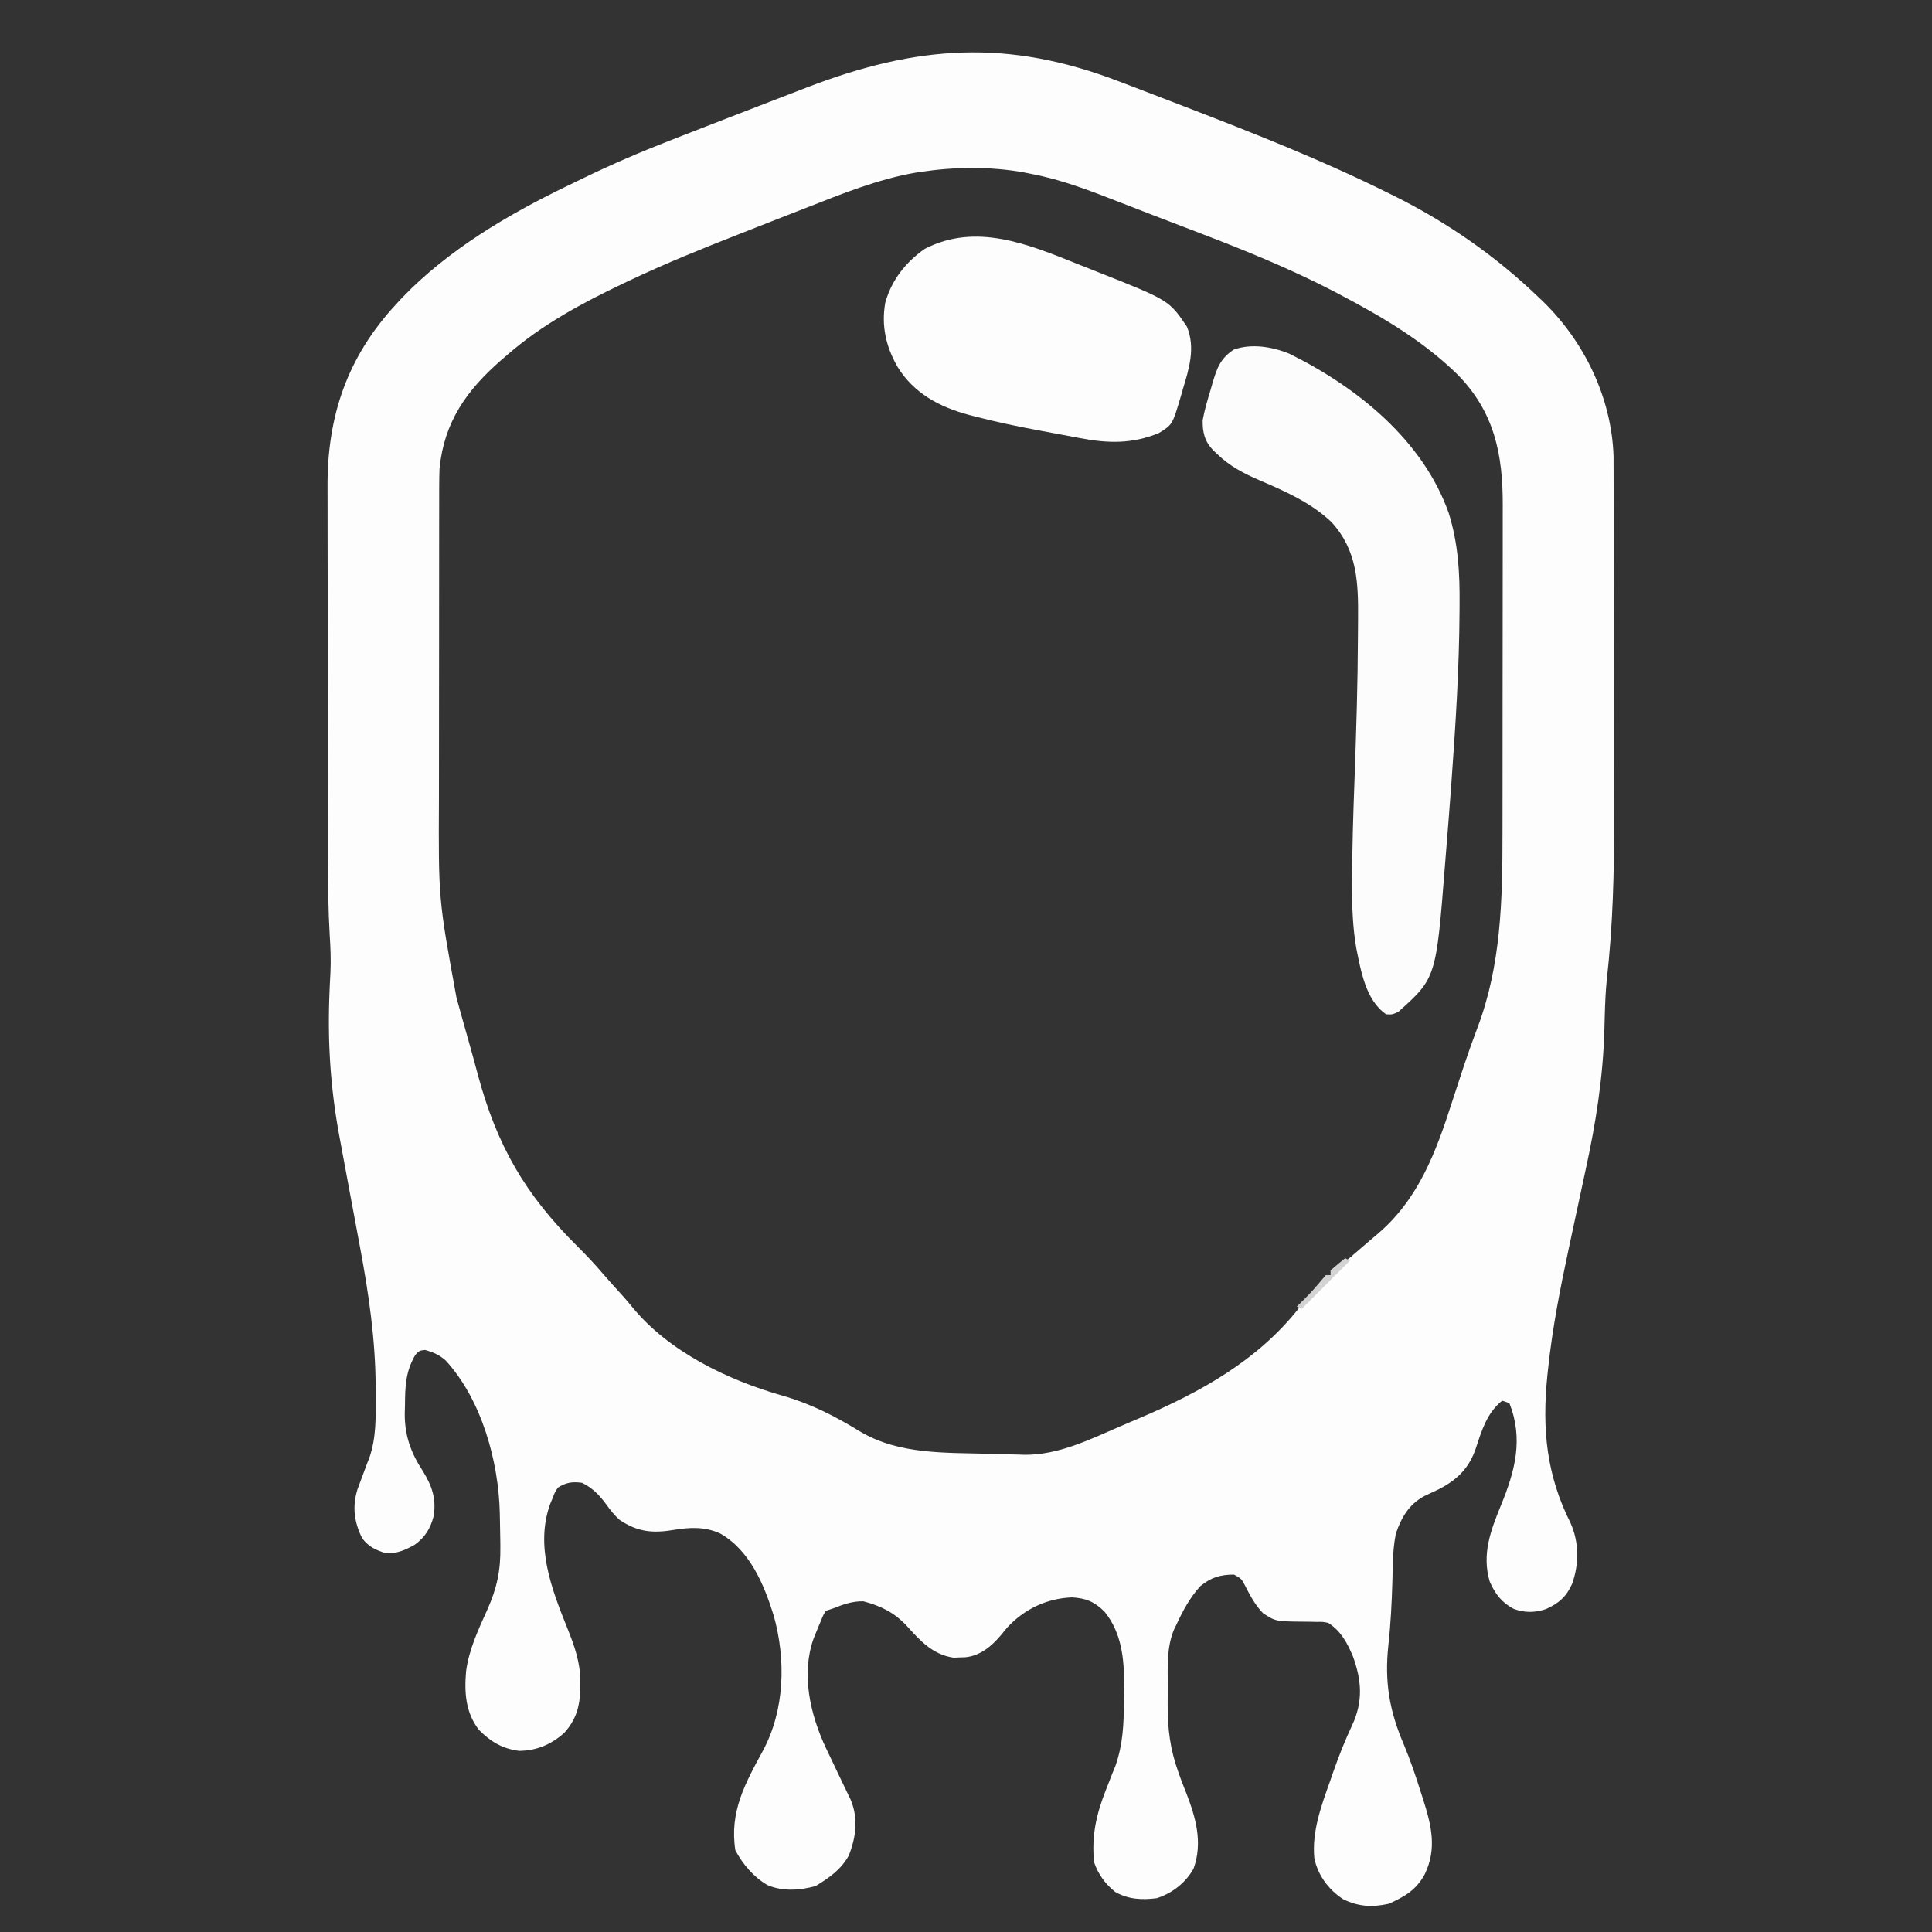 <?xml version="1.0" encoding="UTF-8"?>
<svg version="1.1" xmlns="http://www.w3.org/2000/svg" width="800" height="800">
<rect width="100%" height="100%" fill="#333333" stroke="none"/>
<path d="M0 0 C1.722 0.655 3.444 1.31 5.166 1.964 C10.575 4.022 15.975 6.104 21.375 8.188 C23.191 8.887 25.007 9.586 26.823 10.285 C55.466 21.324 83.87 32.498 111.375 46.188 C112.575 46.781 112.575 46.781 113.8 47.386 C135.701 58.284 155.736 72.249 173.375 89.188 C173.935 89.718 174.495 90.249 175.071 90.795 C192.409 107.586 203.688 130.848 204.506 155.081 C204.514 156.462 204.517 157.843 204.515 159.223 C204.52 160.376 204.52 160.376 204.524 161.551 C204.533 164.105 204.535 166.659 204.536 169.213 C204.541 171.054 204.546 172.895 204.551 174.735 C204.564 179.729 204.571 184.722 204.575 189.715 C204.578 192.85 204.582 195.985 204.587 199.119 C204.6 208.97 204.61 218.82 204.614 228.67 C204.618 239.957 204.636 251.245 204.665 262.533 C204.687 271.304 204.697 280.076 204.698 288.848 C204.699 294.062 204.705 299.277 204.723 304.491 C204.797 327.197 204.245 349.465 201.69 372.038 C201.226 376.68 201.022 381.318 200.891 385.98 C200.867 386.81 200.843 387.639 200.818 388.494 C200.777 389.996 200.737 391.499 200.697 393.002 C200.104 412.656 197.159 431.273 192.972 450.445 C191.095 459.064 189.262 467.693 187.42 476.32 C186.934 478.598 186.446 480.876 185.957 483.153 C182.398 499.758 179.156 516.283 177.375 533.188 C177.277 534.104 177.179 535.02 177.078 535.965 C174.884 558.018 176.696 576.866 186.688 596.812 C190.283 604.834 190.282 613.91 187.312 622.102 C184.94 627.381 181.762 630.108 176.582 632.453 C171.933 634 167.829 634.066 163.203 632.41 C158.188 629.761 155.478 626.207 153.223 621.055 C149.887 609.771 153.636 599.852 157.906 589.453 C163.715 575.299 167.252 562.086 161.375 547.188 C160.385 546.857 159.395 546.528 158.375 546.188 C152.13 551.184 149.908 558.482 147.488 565.91 C144.724 574.003 139.918 578.826 132.332 582.77 C130.26 583.745 128.189 584.72 126.117 585.695 C119.783 589.142 116.694 594.474 114.375 601.188 C113.567 605.278 113.224 609.214 113.129 613.379 C113.081 615.152 113.081 615.152 113.033 616.961 C113.001 618.211 112.97 619.462 112.938 620.75 C112.682 629.758 112.243 638.668 111.25 647.625 C109.641 662.798 111.736 674.764 117.75 688.75 C120.399 695.085 122.564 701.516 124.625 708.062 C124.976 709.15 125.326 710.238 125.688 711.359 C129.101 722.097 131.422 731.679 126.375 742.188 C122.913 748.726 118 751.568 111.438 754.5 C104.594 756.036 98.87 755.708 92.52 752.594 C86.473 748.629 82.162 742.793 80.625 735.75 C79.51 724.685 83.527 713.807 87.188 703.562 C87.614 702.33 88.04 701.098 88.479 699.828 C90.801 693.207 93.335 686.78 96.335 680.436 C100.859 670.651 100.198 661.955 96.582 652.027 C94.172 646.358 91.646 641.577 86.375 638.188 C84.066 637.737 84.066 637.737 81.602 637.781 C80.694 637.759 79.787 637.737 78.852 637.715 C77.911 637.706 76.97 637.697 76 637.688 C64.592 637.577 64.592 637.577 59.375 634.188 C55.951 630.66 53.846 626.516 51.621 622.176 C50.381 619.895 50.381 619.895 47.375 618.188 C41.657 618.188 37.839 619.363 33.395 622.992 C29.082 627.68 26.025 633.424 23.375 639.188 C22.939 640.077 22.939 640.077 22.494 640.985 C19.418 648.404 19.889 656.441 19.929 664.333 C19.937 666.852 19.909 669.369 19.877 671.889 C19.832 682.036 20.889 690.572 24.375 700.188 C24.658 700.986 24.942 701.784 25.234 702.606 C25.957 704.565 26.72 706.501 27.5 708.438 C31.496 718.754 34.495 729.082 30.621 739.906 C27.427 745.754 21.689 750.199 15.375 752.188 C9.246 752.975 3.589 752.712 -1.836 749.598 C-5.965 746.343 -8.969 742.155 -10.625 737.188 C-11.618 726.126 -9.716 717.547 -5.625 707.188 C-4.729 704.896 -3.833 702.604 -2.938 700.312 C-2.542 699.346 -2.146 698.379 -1.738 697.383 C1.37 688.461 1.748 679.984 1.746 670.641 C1.75 668.39 1.786 666.14 1.824 663.889 C1.908 653.107 0.834 642.319 -6.23 633.59 C-10.369 629.428 -14.001 627.943 -19.75 627.625 C-30.283 628.06 -39.518 632.501 -46.625 640.188 C-47.491 641.219 -48.346 642.26 -49.188 643.312 C-53.076 647.899 -57.659 651.758 -63.824 652.426 C-64.645 652.45 -65.466 652.475 -66.312 652.5 C-67.121 652.537 -67.929 652.575 -68.762 652.613 C-77.462 651.319 -82.619 645.556 -88.248 639.32 C-93.435 633.82 -98.863 631.195 -106.125 629.25 C-110.758 629.167 -114.356 630.516 -118.625 632.188 C-119.615 632.518 -120.605 632.847 -121.625 633.188 C-122.761 634.974 -122.761 634.974 -123.625 637.188 C-123.967 637.98 -124.308 638.773 -124.66 639.59 C-124.999 640.426 -125.338 641.263 -125.688 642.125 C-126.029 642.959 -126.371 643.793 -126.723 644.652 C-131.985 659.437 -128.11 676.129 -121.707 689.836 C-121.015 691.287 -120.321 692.738 -119.625 694.188 C-118.405 696.753 -117.185 699.318 -115.967 701.884 C-115.17 703.557 -114.367 705.226 -113.558 706.893 C-113.007 708.037 -113.007 708.037 -112.445 709.203 C-112.118 709.876 -111.791 710.55 -111.454 711.243 C-108.147 719.003 -109.122 726.843 -112.164 734.535 C-115.359 740.335 -120.371 743.827 -125.938 747.188 C-132.469 748.959 -139.528 749.479 -145.875 746.75 C-151.562 743.407 -156.044 738.152 -159.125 732.375 C-161.616 716.497 -155.114 704.715 -147.75 691.195 C-138.628 674.242 -138.109 653.367 -143.288 635.027 C-147.306 622.097 -153.185 608.167 -165.375 601.188 C-171.735 598.298 -177.849 598.558 -184.625 599.688 C-193.445 601.158 -199.668 600.534 -207.125 595.5 C-209.312 593.477 -210.791 591.655 -212.5 589.25 C-215.335 585.36 -218.252 582.31 -222.625 580.188 C-226.645 579.636 -229.216 580.021 -232.625 582.188 C-233.927 584.207 -233.927 584.207 -234.812 586.562 C-235.136 587.333 -235.46 588.104 -235.793 588.898 C-242.065 606.154 -235.313 623.99 -228.85 640.005 C-225.724 647.75 -223.243 654.665 -223.312 663.125 C-223.32 664.181 -223.32 664.181 -223.327 665.257 C-223.494 672.608 -224.96 678.209 -230.051 683.805 C-235.529 688.617 -241.377 691.072 -248.625 691.188 C-255.565 690.322 -260.357 687.455 -265.312 682.5 C-270.868 675.314 -271.396 666.97 -270.625 658.188 C-269.407 649.151 -265.566 640.989 -261.85 632.748 C-257.843 623.789 -256.296 616.511 -256.438 606.688 C-256.447 605.72 -256.456 604.752 -256.466 603.755 C-256.503 600.899 -256.56 598.044 -256.625 595.188 C-256.639 594.422 -256.653 593.657 -256.667 592.868 C-257.153 571.252 -264.179 545.793 -279.086 529.531 C-281.799 527.163 -284.14 526.155 -287.625 525.188 C-289.974 525.445 -289.974 525.445 -291.625 527.188 C-295.752 534.218 -295.862 540.346 -295.938 548.312 C-295.967 549.308 -295.996 550.303 -296.025 551.328 C-296.104 560.548 -293.553 567.689 -288.5 575.375 C-284.736 581.492 -282.938 586.739 -284.039 593.918 C-285.365 599.053 -287.575 602.705 -291.898 605.832 C-295.816 608.02 -299.329 609.6 -303.875 609.312 C-308.056 608.058 -310.981 606.656 -313.625 603.188 C-316.971 596.559 -317.819 590.006 -315.605 582.926 C-314.769 580.589 -313.906 578.261 -313.012 575.945 C-312.549 574.693 -312.087 573.44 -311.625 572.188 C-311.355 571.522 -311.085 570.857 -310.807 570.172 C-307.694 561.535 -308.032 552.562 -308.062 543.5 C-308.063 542.603 -308.063 541.706 -308.064 540.781 C-308.138 520.847 -310.959 501.735 -314.625 482.188 C-314.955 480.413 -315.284 478.639 -315.614 476.864 C-316.462 472.304 -317.317 467.745 -318.172 463.185 C-319.516 456.017 -320.851 448.848 -322.167 441.675 C-322.464 440.063 -322.762 438.452 -323.063 436.841 C-326.864 416.447 -328.062 397.031 -327.149 376.277 C-327.112 375.409 -327.074 374.541 -327.036 373.646 C-326.964 372.06 -326.884 370.474 -326.792 368.889 C-326.536 363.583 -326.771 358.357 -327.111 353.06 C-327.691 343.299 -327.78 333.565 -327.786 323.789 C-327.791 321.922 -327.796 320.055 -327.801 318.189 C-327.814 313.176 -327.821 308.164 -327.825 303.152 C-327.828 300.009 -327.832 296.866 -327.837 293.723 C-327.85 283.854 -327.86 273.985 -327.864 264.117 C-327.868 252.786 -327.886 241.456 -327.915 230.126 C-327.937 221.321 -327.947 212.515 -327.948 203.709 C-327.949 198.47 -327.955 193.231 -327.973 187.992 C-327.989 183.065 -327.991 178.138 -327.983 173.21 C-327.982 171.416 -327.986 169.622 -327.996 167.828 C-328.15 138.355 -319.74 113.911 -299.625 92.188 C-298.31 90.766 -298.31 90.766 -296.969 89.316 C-277.982 69.632 -253.4 55.085 -228.931 43.268 C-226.789 42.234 -224.647 41.198 -222.509 40.157 C-210.652 34.386 -198.661 29.22 -186.375 24.438 C-184.552 23.723 -182.729 23.009 -180.907 22.294 C-174.818 19.911 -168.722 17.549 -162.625 15.188 C-161.476 14.742 -160.327 14.296 -159.143 13.836 C-151.809 10.991 -144.47 8.155 -137.127 5.332 C-134.737 4.413 -132.348 3.492 -129.959 2.569 C-83.961 -15.191 -46.318 -17.833 0 0 Z M-82.438 37.375 C-83.455 37.526 -83.455 37.526 -84.493 37.68 C-100.172 40.401 -115.077 46.46 -129.812 52.25 C-131.759 53.01 -133.706 53.769 -135.652 54.527 C-140.44 56.396 -145.223 58.274 -150.005 60.157 C-152.422 61.107 -154.839 62.056 -157.256 63.003 C-172.556 69.005 -187.775 75.133 -202.625 82.188 C-203.506 82.603 -204.386 83.019 -205.293 83.447 C-222.415 91.587 -239.296 100.621 -253.625 113.188 C-254.88 114.263 -254.88 114.263 -256.16 115.359 C-270.461 127.87 -279.712 140.928 -281.625 160.188 C-281.712 162.61 -281.755 165.035 -281.759 167.46 C-281.761 168.146 -281.763 168.832 -281.766 169.539 C-281.772 171.814 -281.771 174.089 -281.77 176.365 C-281.773 178.007 -281.777 179.649 -281.78 181.291 C-281.789 185.74 -281.792 190.19 -281.792 194.639 C-281.793 197.432 -281.795 200.225 -281.798 203.018 C-281.807 212.801 -281.811 222.584 -281.81 232.367 C-281.81 241.418 -281.82 250.468 -281.836 259.519 C-281.849 267.335 -281.854 275.152 -281.854 282.968 C-281.854 287.615 -281.856 292.262 -281.867 296.909 C-282.072 338.462 -282.072 338.462 -274.625 379.188 C-274.079 381.18 -273.533 383.172 -272.988 385.164 C-271.828 389.374 -270.643 393.575 -269.441 397.773 C-268.217 402.059 -267.041 406.354 -265.902 410.664 C-257.973 440.448 -246.226 460.764 -224.497 482.299 C-220.935 485.838 -217.511 489.435 -214.262 493.266 C-211.512 496.494 -208.644 499.616 -205.793 502.754 C-204.493 504.213 -203.216 505.694 -201.988 507.215 C-186.888 525.815 -162.294 537.639 -139.75 544.062 C-128.024 547.411 -117.854 552.558 -107.5 558.938 C-91.269 568.623 -71.871 567.653 -53.625 568.188 C-52.592 568.223 -51.559 568.258 -50.495 568.295 C-47.622 568.387 -44.749 568.449 -41.875 568.5 C-40.63 568.545 -40.63 568.545 -39.359 568.59 C-25.339 568.722 -12.224 562.2 0.387 556.745 C3.101 555.573 5.823 554.42 8.547 553.27 C33.524 542.606 57.067 529.576 74.168 507.945 C83.713 496.019 83.713 496.019 87.375 494.188 C87.375 493.527 87.375 492.868 87.375 492.188 C87.906 491.964 88.437 491.741 88.984 491.512 C92.199 489.731 94.86 487.394 97.625 485 C98.202 484.505 98.779 484.009 99.374 483.499 C100.522 482.511 101.67 481.522 102.815 480.531 C104.121 479.406 105.438 478.295 106.758 477.188 C123.696 462.839 131.011 443.197 137.598 422.607 C138.977 418.313 140.393 414.031 141.812 409.75 C142.102 408.873 142.392 407.996 142.69 407.093 C144.424 401.891 146.265 396.743 148.207 391.615 C157.904 365.983 158.53 338.963 158.52 311.815 C158.523 310.178 158.527 308.541 158.53 306.904 C158.539 302.525 158.542 298.145 158.542 293.765 C158.543 291.018 158.545 288.271 158.548 285.524 C158.557 275.913 158.561 266.302 158.56 256.691 C158.56 247.773 158.57 238.855 158.586 229.938 C158.599 222.237 158.604 214.536 158.604 206.835 C158.604 202.255 158.606 197.675 158.617 193.094 C158.627 188.791 158.627 184.489 158.62 180.186 C158.618 178.617 158.621 177.049 158.627 175.481 C158.704 154.229 155.152 136.684 139.75 121.125 C125.508 107.224 108.63 97.348 91.125 88.125 C90.283 87.679 89.441 87.233 88.573 86.774 C70.684 77.518 52.109 69.928 33.312 62.75 C31.152 61.92 28.991 61.09 26.83 60.26 C22.599 58.634 18.367 57.013 14.133 55.395 C9.185 53.501 4.247 51.584 -0.688 49.656 C-12.508 45.052 -24.124 40.538 -36.625 38.188 C-37.712 37.967 -38.798 37.747 -39.918 37.52 C-53.833 35.089 -68.49 35.255 -82.438 37.375 Z " fill="#FDFDFD" transform="translate(463.625,33.812)"/>
<path d="M0 0 C27.966 13.805 55.215 35.691 65.927 65.884 C69.88 78.436 70.571 90.784 70.445 103.828 C70.441 104.696 70.437 105.563 70.432 106.457 C70.297 130.19 68.809 153.854 67.07 177.516 C66.981 178.741 66.891 179.967 66.799 181.229 C66.232 188.915 65.634 196.597 65.002 204.278 C64.801 206.731 64.604 209.184 64.414 211.638 C60.731 258.461 60.731 258.461 45.07 272.516 C42.57 273.641 42.57 273.641 40.07 273.516 C31.564 267.774 29.544 255.327 27.648 245.938 C26.198 237.353 25.914 229.123 25.945 220.418 C25.947 219.742 25.948 219.066 25.949 218.37 C25.978 204.566 26.409 190.783 26.926 176.989 C27.67 156.8 28.29 136.608 28.37 116.405 C28.378 114.381 28.392 112.358 28.411 110.334 C28.541 95.033 28.263 81.544 17.395 69.688 C9.023 61.728 -1.749 56.936 -12.242 52.453 C-18.9 49.594 -24.664 46.612 -29.93 41.516 C-30.459 41.024 -30.989 40.533 -31.535 40.027 C-35.121 36.301 -36.021 32.534 -35.93 27.516 C-35.167 23.336 -33.984 19.326 -32.742 15.266 C-32.437 14.191 -32.132 13.115 -31.818 12.008 C-30.004 5.905 -28.569 1.902 -23.059 -1.711 C-15.761 -4.362 -6.998 -2.897 0 0 Z " fill="#FCFCFC" transform="translate(533.93,146.484)"/>
<path d="M0 0 C2.847 1.143 5.7 2.267 8.555 3.39 C38.138 15.111 38.138 15.111 45.526 26.077 C49.085 34.826 46.42 43.382 43.776 52.077 C43.475 53.135 43.175 54.193 42.865 55.282 C39.505 66.614 39.505 66.614 33.877 70.093 C22.945 74.619 12.806 74.398 1.311 72.19 C0.416 72.025 -0.48 71.859 -1.402 71.688 C-3.288 71.337 -5.173 70.981 -7.057 70.621 C-9.872 70.085 -12.689 69.565 -15.508 69.048 C-24.555 67.362 -33.526 65.492 -42.435 63.175 C-43.2 62.977 -43.965 62.78 -44.754 62.576 C-57.021 59.275 -67.563 53.635 -74.349 42.64 C-79.101 34.33 -81.099 25.716 -79.412 16.14 C-76.834 6.759 -70.898 -0.737 -62.974 -6.235 C-41.891 -17.059 -20.317 -8.168 0 0 Z " fill="#FDFDFD" transform="translate(445.974,109.235)"/>
<path d="M0 0 C0.66 0.33 1.32 0.66 2 1 C-4.6 7.6 -11.2 14.2 -18 21 C-18.66 20.67 -19.32 20.34 -20 20 C-19.553 19.564 -19.105 19.129 -18.645 18.68 C-15.667 15.746 -12.795 12.833 -10.188 9.562 C-9.466 8.717 -8.744 7.871 -8 7 C-7.34 7 -6.68 7 -6 7 C-6 6.34 -6 5.68 -6 5 C-4.041 3.286 -2.041 1.616 0 0 Z " fill="#D3D3D3" transform="translate(557,521)"/>
</svg>
